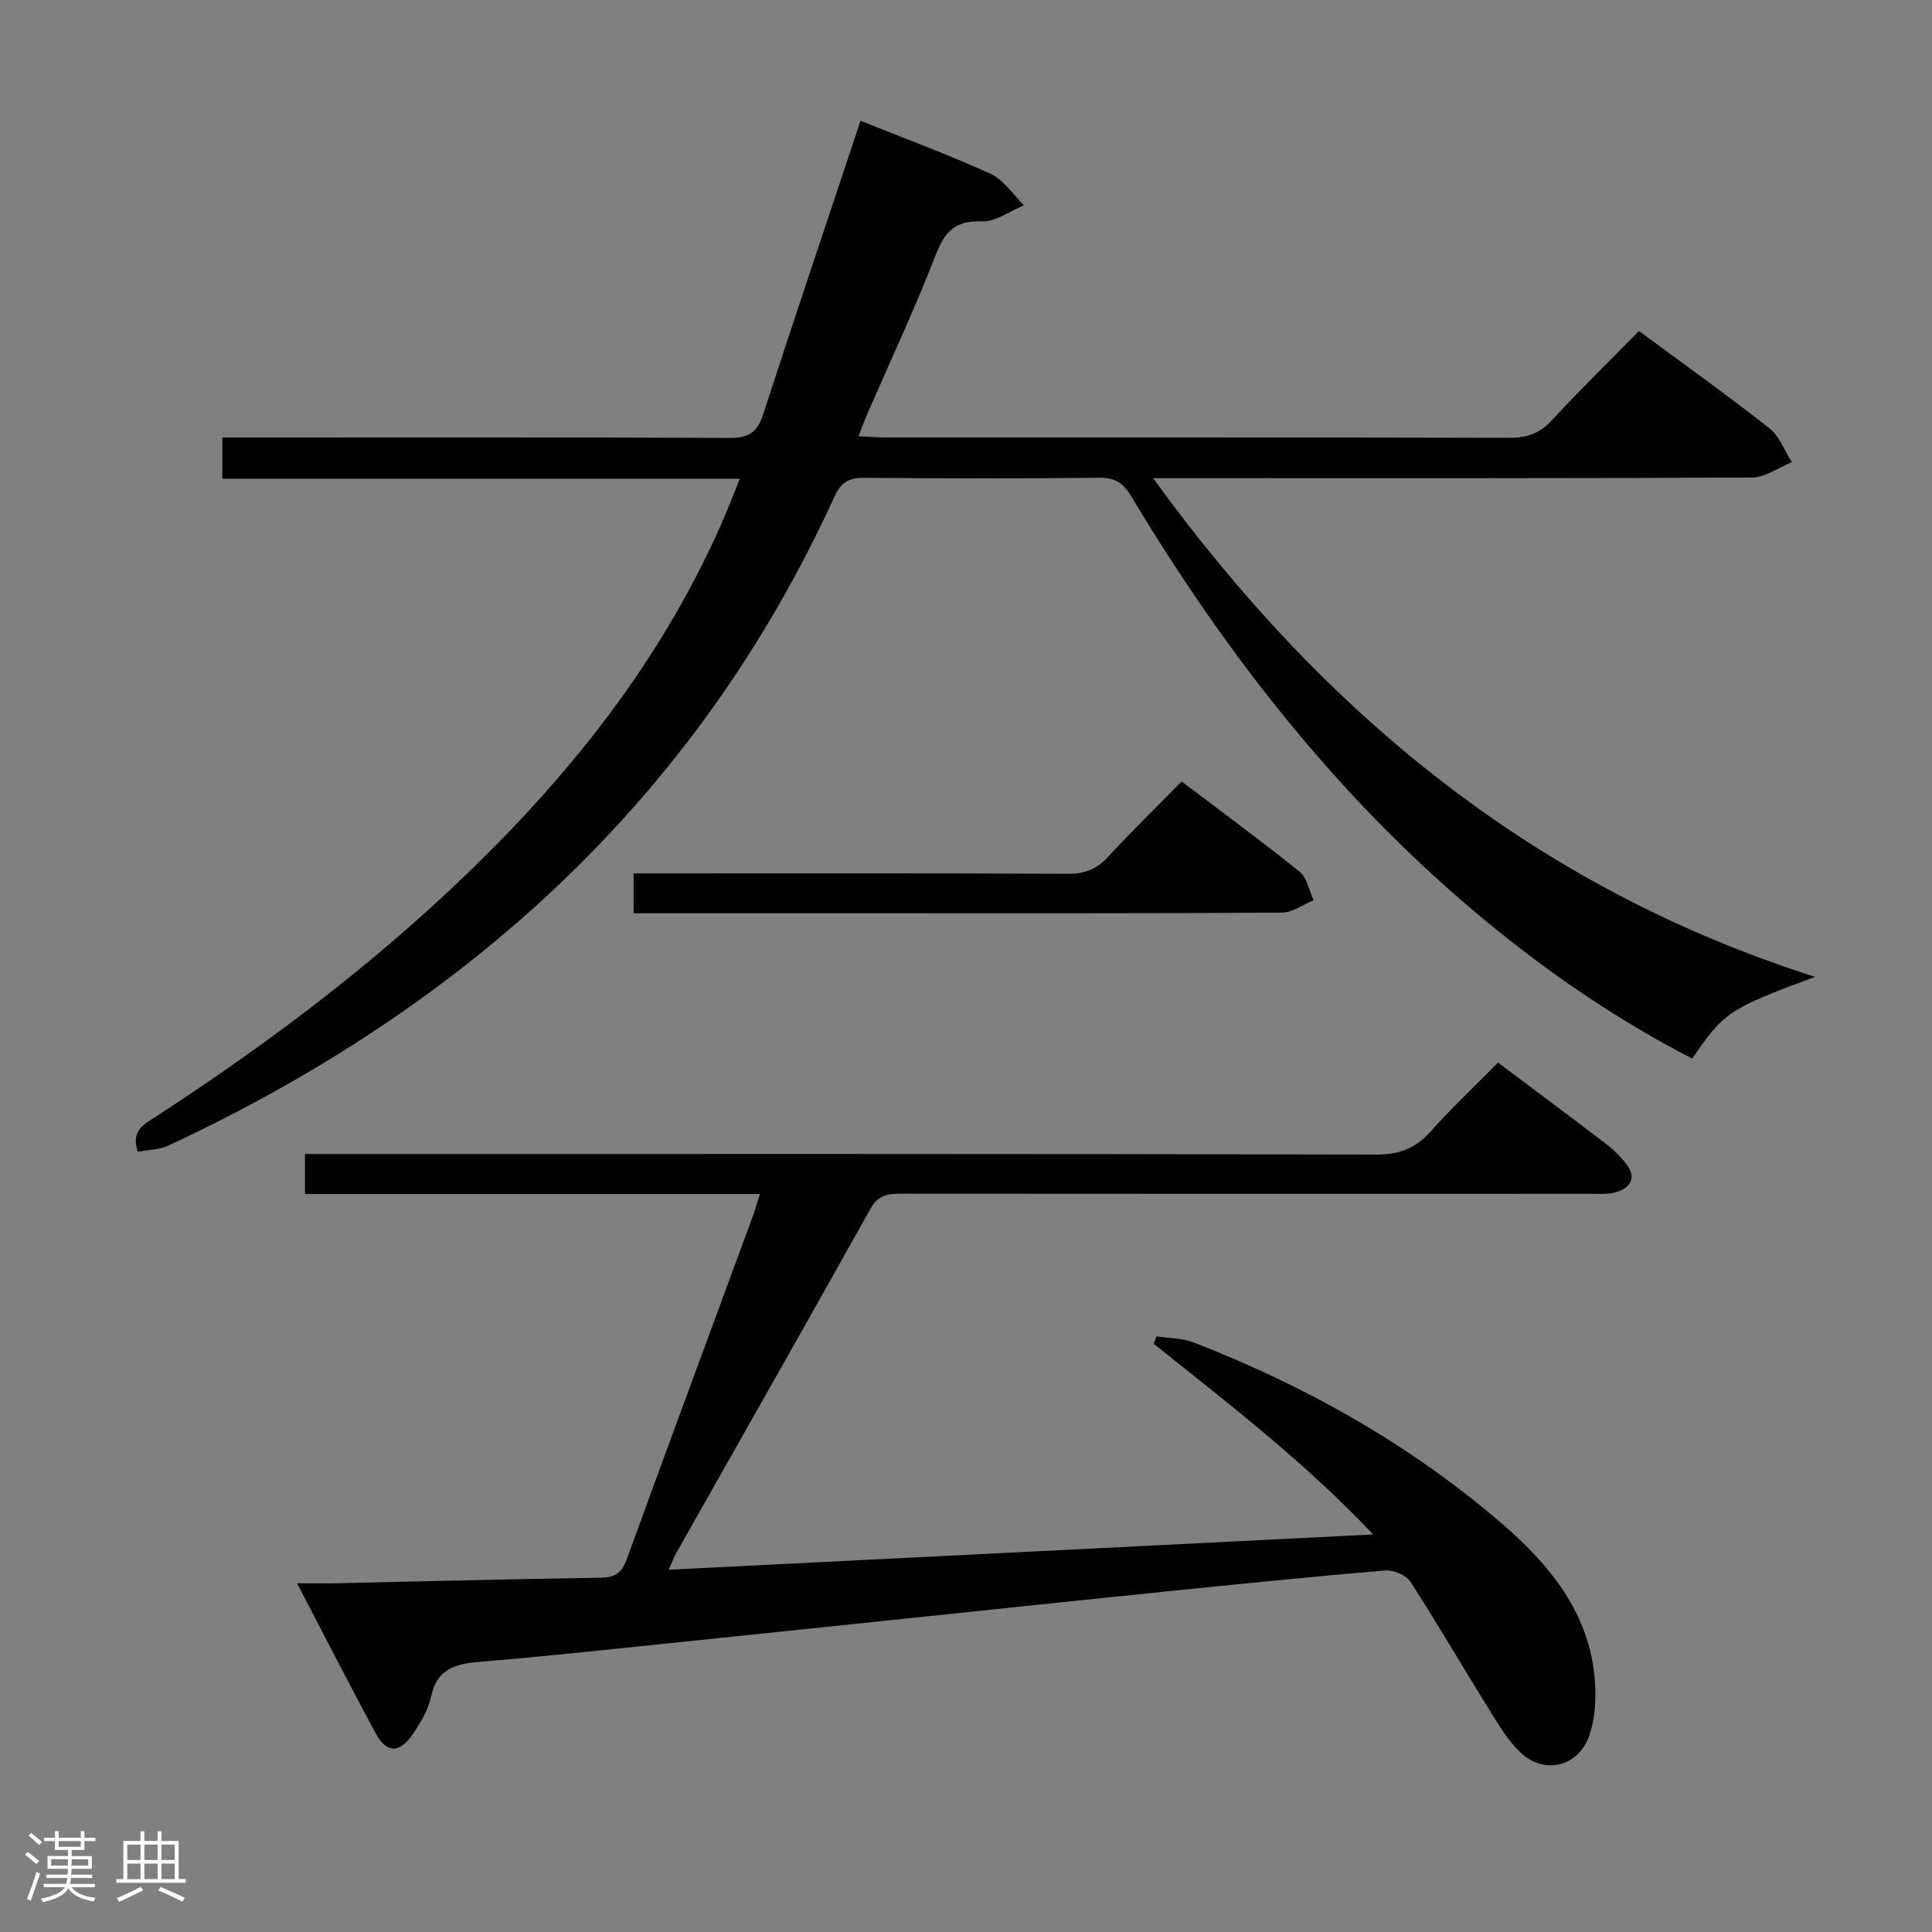 <svg enable-background="new 0 0 400 400" viewBox="0 0 400 400" xmlns="http://www.w3.org/2000/svg"><rect x="0" y="0" width="400" height="400" fill="#808080" stroke="none"/><path d="m5.17 384 .55-.58c.85.61 1.65 1.24 2.4 1.87l-.59.64c-.83-.73-1.62-1.38-2.36-1.93m1.22 9.53-.82-.34c.71-1.76 1.37-3.64 1.98-5.63.24.13.5.25.76.36-.6 1.67-1.24 3.54-1.92 5.61m-.5-13.5.57-.54c.56.44 1.31 1.06 2.26 1.87l-.64.64c-.68-.66-1.41-1.32-2.19-1.97m3.25.46h2.24v-1.36h.77v1.36h4.57v-1.36h.76v1.36h2.28v.69h-2.28v1.84h-2.64v1.26h4.18v2.64h-4.21c0 .45-.02.86-.05 1.21h4.32v.69h-4.38c-.04.34-.1.75-.19 1.22h5.15v.69h-4.82c.87 1.19 2.51 1.92 4.93 2.19-.17.31-.3.57-.37.76-2.77-.49-4.52-1.41-5.26-2.76-.56 1.26-2.3 2.23-5.24 2.9-.12-.24-.26-.48-.43-.72 2.73-.55 4.38-1.34 4.96-2.38h-4.38v-.69h4.65c.1-.38.17-.79.21-1.22h-4.32v-.69h4.4c.03-.34.05-.75.05-1.21h-4.2v-2.64h4.23v-1.26h-2.69v-1.84h-2.24zm1.46 4.46v1.29h3.45c.01-.4.02-.57.01-.53v-.32-.45h-3.46zm1.55-2.59h4.57v-1.19h-4.57zm6.11 2.59h-3.42v.77c-.02.19-.01.37-.02.53h3.44z" fill="#fcfafa"/><path d="m32.63 379.16h.82v1.98h3.54v7.89h1.46v.78h-14.37v-.78h1.46v-7.89h3.54v-1.98h.82v1.98h2.73zm-3.49 11.48.5.73c-1.61.82-3.28 1.63-5 2.41-.13-.27-.28-.55-.44-.82 1.75-.72 3.4-1.49 4.94-2.32m-2.78-5.55h2.73v-3.18h-2.73zm0 3.95h2.73v-3.2h-2.73zm3.54-3.95h2.73v-3.18h-2.73zm0 3.95h2.73v-3.2h-2.73zm7.89 4.68c-1.84-.92-3.51-1.7-5.02-2.32l.45-.73c1.89.8 3.57 1.55 5.04 2.23zm-1.62-11.81h-2.73v3.18h2.73zm-2.73 7.13h2.73v-3.2h-2.73z" fill="#fcfafa"/><g fill="#010102"><path d="m339.33 68.53c9.43 6.97 18.38 13.35 27 20.13 2.1 1.65 3.14 4.65 4.66 7.03-2.75 1.1-5.49 3.15-8.24 3.17-39.15.21-78.3.14-117.46.14-1.81 0-3.63 0-6.55 0 35.38 48.8 79.19 84.83 137.05 103.24-17.91 6.66-18.84 7.29-25.43 16.93-14.79-7.62-28.51-16.89-41.42-27.41-30.59-24.91-54.56-55.39-74.74-89.02-1.67-2.79-3.34-3.87-6.63-3.83-16.16.19-32.32.17-48.48.01-3.24-.03-4.92.8-6.34 3.93-28.56 62.55-76.27 105.53-137.78 134.29-1.94.91-4.3.9-6.45 1.32-1.47-4.46 1.39-5.75 3.68-7.23 20.83-13.53 40.71-28.28 58.98-45.14 24.06-22.2 44.61-47.05 58.01-77.26 1.33-3.01 2.51-6.09 4-9.71-35.97 0-71.36 0-107.16 0 0-2.81 0-5.21 0-8.54h5.56c33.16 0 66.31-.06 99.47.09 3.76.02 5.68-1.04 6.87-4.67 6.2-19.07 12.6-38.08 18.94-57.11.41-1.23.81-2.46 1.28-3.89 9.2 3.69 18.22 7.01 26.94 10.99 2.73 1.25 4.63 4.3 6.91 6.52-2.9 1.18-5.84 3.41-8.7 3.32-5.45-.19-7.66 2.01-9.55 6.89-4.31 11.15-9.41 21.99-14.18 32.96-.58 1.33-1.06 2.69-1.82 4.64 2.28.1 4.03.25 5.78.25 42.99.01 85.97-.03 128.96.08 3.61.01 6.25-.88 8.75-3.58 5.74-6.22 11.82-12.16 18.09-18.54z"/><path d="m310.15 220c7.78 5.84 15.13 11.3 22.4 16.86 1.57 1.2 3.03 2.65 4.22 4.22 2.09 2.75.82 4.78-2.02 5.7-1.68.54-3.62.38-5.44.38-47.5.02-95 .02-142.5-.02-2.76 0-4.91.12-6.57 3.08-13.29 23.81-26.78 47.52-40.2 71.26-.47.84-.81 1.76-1.6 3.52 48.65-2.44 96.65-4.84 145.86-7.31-14.29-15.12-30.03-27.13-45.44-39.48.2-.51.39-1.02.59-1.54 2.59.41 5.36.37 7.74 1.29 23.11 8.99 44.53 21 63.4 37.17 10.56 9.05 19.21 19.57 19.7 34.46.11 3.26-.19 6.74-1.26 9.78-2.23 6.35-9.21 8.14-14.14 3.55-2.73-2.54-4.7-5.97-6.7-9.18-5.44-8.73-10.6-17.65-16.19-26.28-.89-1.37-3.54-2.46-5.26-2.31-15.07 1.27-30.12 2.81-45.17 4.33-14.71 1.49-29.41 3.06-44.12 4.59-21.32 2.22-42.63 4.47-63.96 6.67-11.41 1.18-22.81 2.39-34.23 3.33-4.93.41-8.77 1.4-10 7.14-.6 2.83-2.24 5.57-3.92 8-2.66 3.85-5.35 3.75-7.56-.35-5.37-9.93-10.49-19.99-16.27-31.05 3.07 0 5.44.04 7.81-.01 18.31-.39 36.62-.87 54.93-1.15 2.92-.04 4.43-.86 5.47-3.71 8.68-23.87 17.52-47.69 26.29-71.53.44-1.19.75-2.42 1.3-4.2-31.66 0-62.74 0-94.17 0 0-2.84 0-5.24 0-8.29h5.84c72 0 144-.05 216 .12 4.77.01 8.1-1.3 11.21-4.78 4.43-4.94 9.28-9.51 13.96-14.26z"/><path d="m131.18 189.07c0-3.02 0-5.31 0-8.24h5.48c28.15 0 56.3-.06 84.44.08 3.46.02 5.93-.95 8.27-3.47 4.85-5.25 9.97-10.25 15.27-15.65 8.39 6.36 16.56 12.35 24.44 18.7 1.54 1.24 1.95 3.89 2.87 5.89-2.18.9-4.36 2.56-6.54 2.57-28.31.18-56.63.12-84.94.12-16.29 0-32.59 0-49.29 0z"/></g></svg>